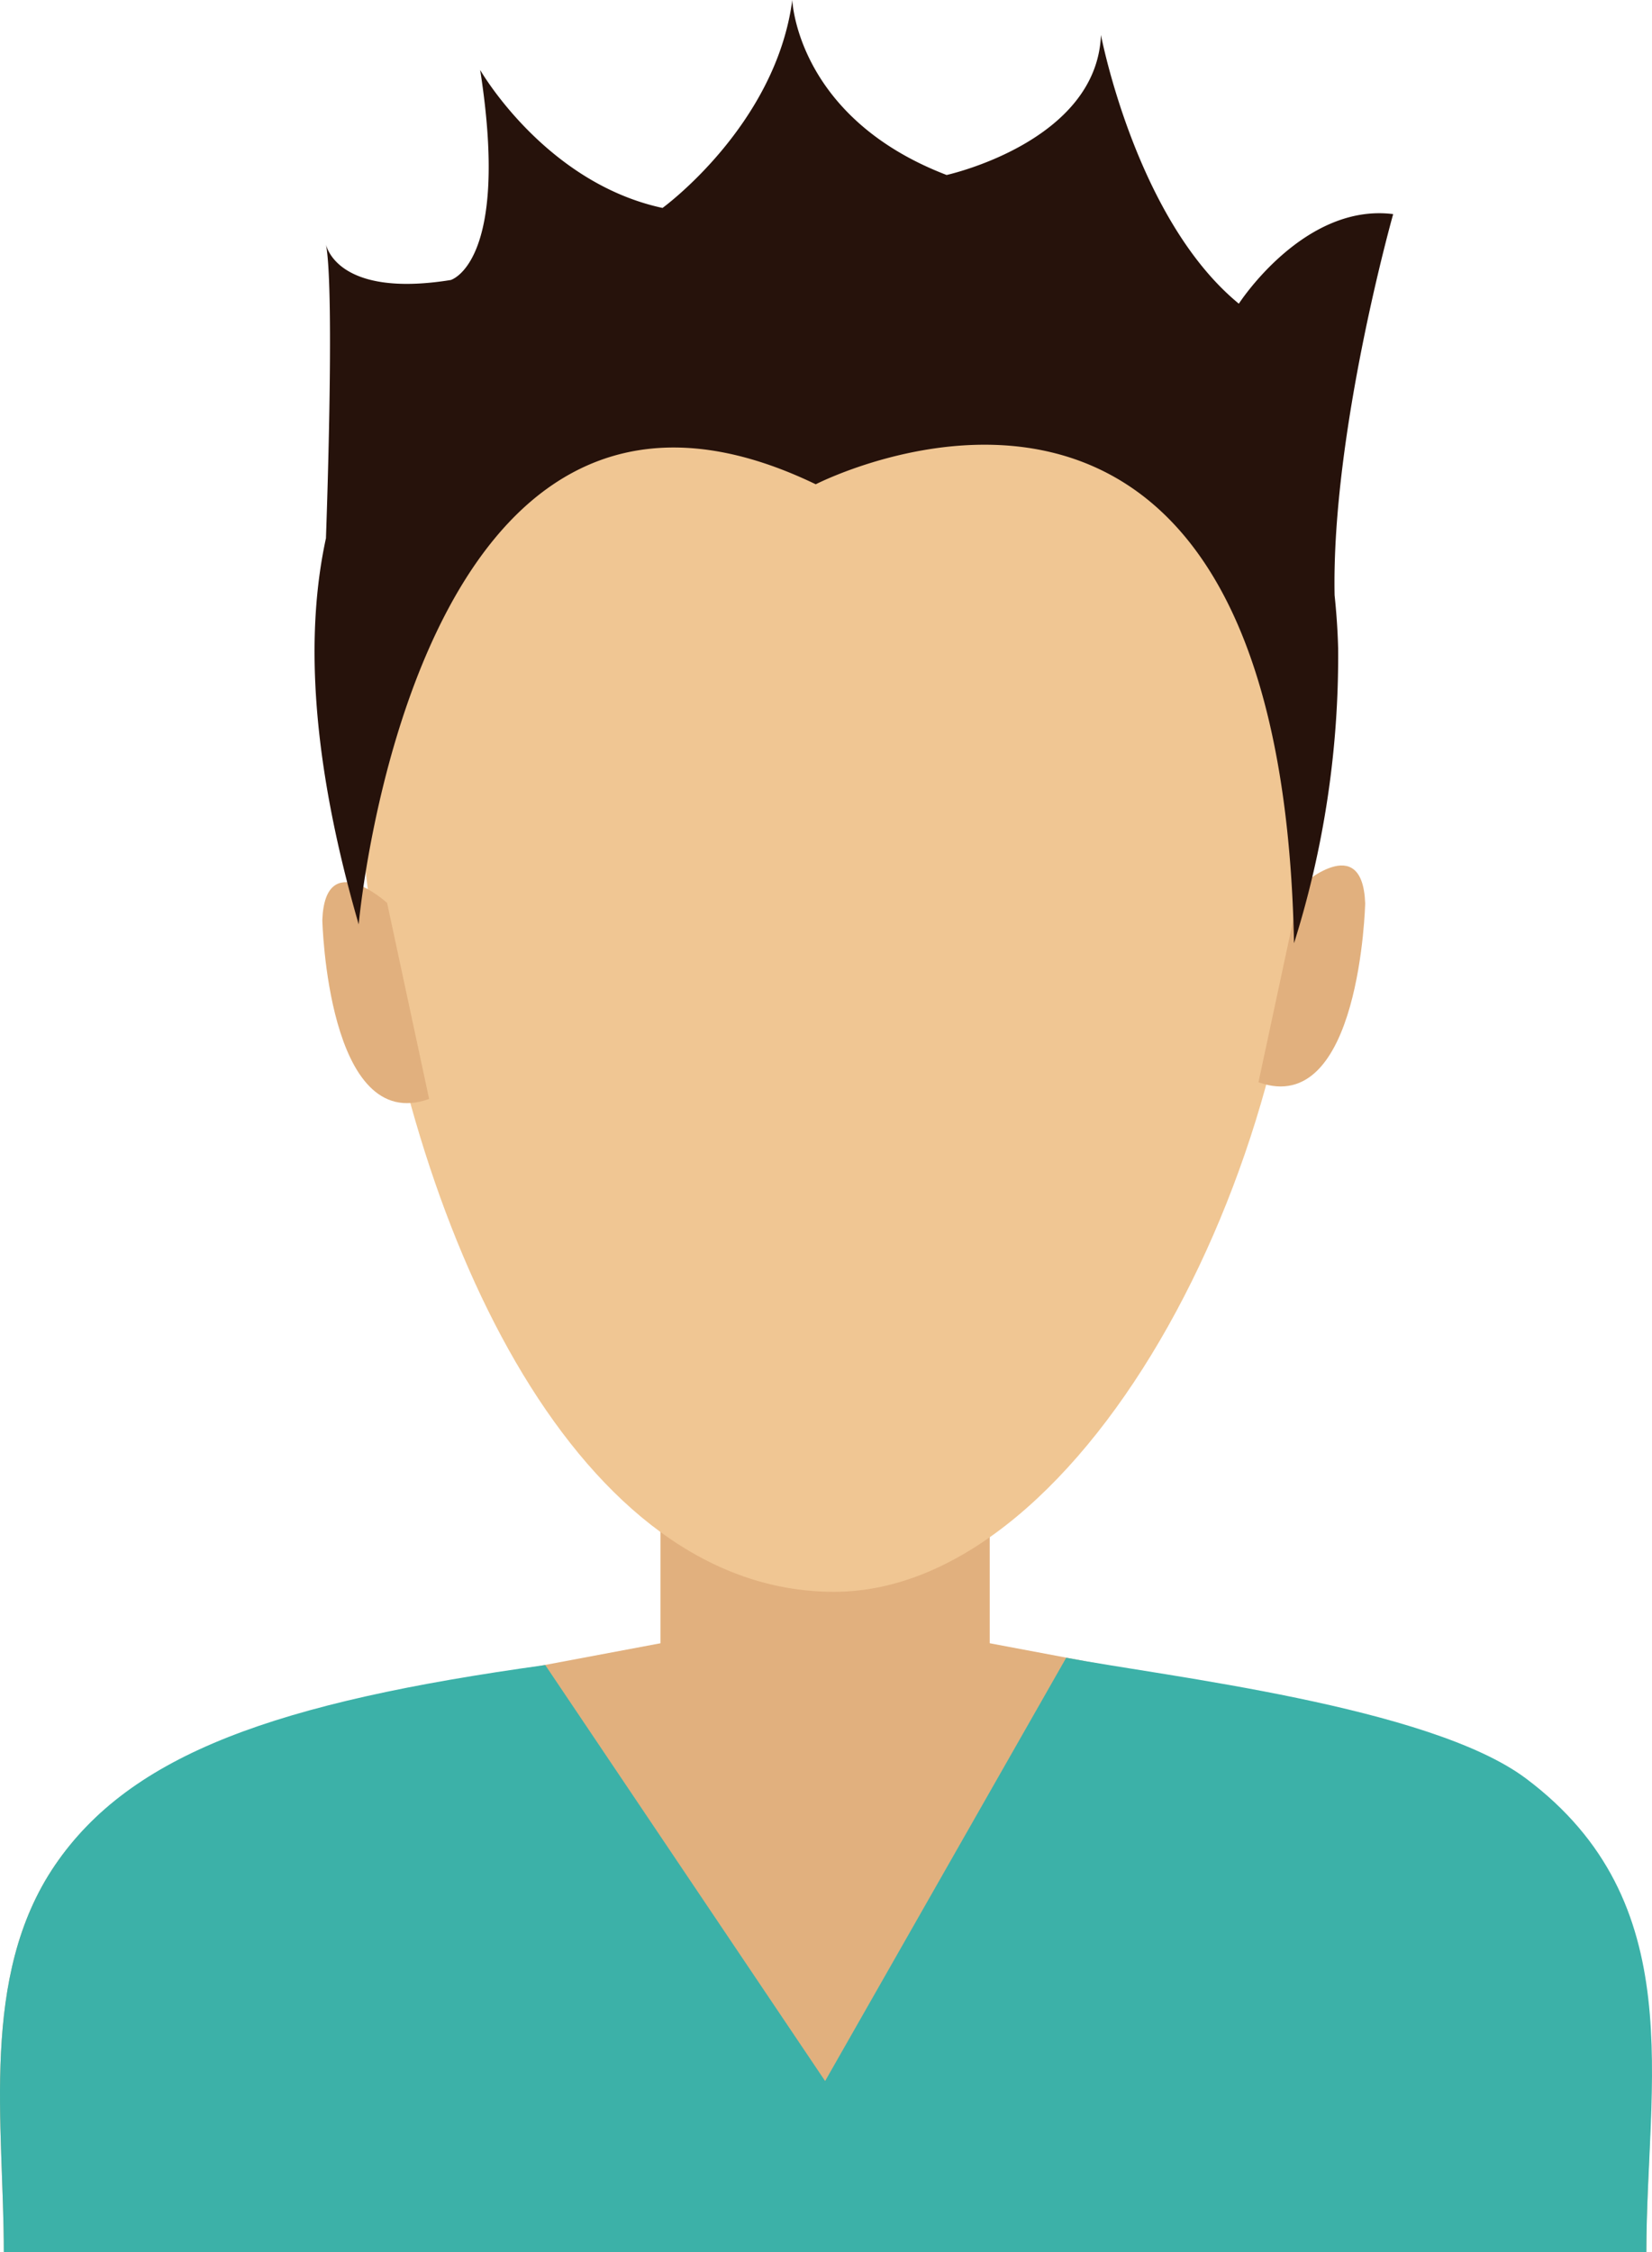 <svg xmlns="http://www.w3.org/2000/svg" width="177.4" height="241.69" viewBox="0 0 177.4 241.69"><defs><style>.a{fill:#e1b07e;}.b{fill:#f0c693;}.c{fill:#3cb1a8;}.d{fill:#26120b;}</style></defs><g transform="translate(-1006.745 -172.336)"><rect class="a" width="35.36" height="38.895" transform="translate(1077.667 317.863)"/><path class="b" d="M1196.911,300.35c1.228,37.711-23.082,85.268-50.349,85.268s-45.1-37.251-49.982-74.665c-6.625-50.809,17.245-64.536,44.517-64.536C1188.588,246.418,1195.251,249.544,1196.911,300.35Z" transform="translate(-50.249 -42.444)"/><path class="a" d="M1140.837,609.615c-.013,0-45.486-8.541-45.486-8.541l-45.493,8.541c-13.533,2.546-29.068,6.636-37.218,18.614-8.125,11.934-5.484,27.818-5.484,41.5h176.384c0-18.1,4.543-37.26-12.509-49.7C1162.077,613.494,1151.434,611.607,1140.837,609.615Z" transform="translate(0 -255.699)"/><path class="a" d="M1325.509,402.094s6.663-6.062,6.95,1.844c0,0-.536,23.132-11.459,19.2Z" transform="translate(-179.114 -134.651)"/><path class="a" d="M1094.19,406.489s-6.659-6.067-6.956,1.838c0,0,.541,23.133,11.469,19.2Z" transform="translate(-45.876 -137.249)"/><path class="c" d="M1121.24,612.488c10.6,1.992,39,5.2,49.357,12.947,17.8,13.321,12.942,32.727,12.942,50.829H1007.155c0-13.678-2.641-29.561,5.484-41.5,8.15-11.978,23.834-17.51,52.657-21.492l30.054,44.647Z" transform="translate(0 -262.239)"/><path class="d" d="M1194.289,241.945c-.005-.045-.005-.09-.009-.13-.05-1.856-.18-3.725-.378-5.6-.344-17.438,6.292-40.9,6.292-40.9-9.6-1.216-16.574,9.614-16.574,9.614-11.05-9.06-14.807-28.84-14.807-28.84-.44,11.492-16.574,15.027-16.574,15.027-16.132-6.189-16.572-18.784-16.572-18.784-1.767,13.483-13.935,22.321-13.935,22.321-12.658-2.726-19.582-14.807-19.582-14.807,3.243,20.773-3.168,22.543-3.168,22.543-12.375,1.987-13.393-3.838-13.393-3.838.979,5.144,0,31.508,0,31.508s.017-.023.017-.037c-2.242,10.218-1.661,23.709,3.5,41.523,0,0,5.961-68.008,49.08-47.235,0,0,49.878-25.677,51.358,49.261a102.456,102.456,0,0,0,4.739-31.675A.268.268,0,0,0,1194.289,241.945Z" transform="translate(-43.842)"/></g></svg>